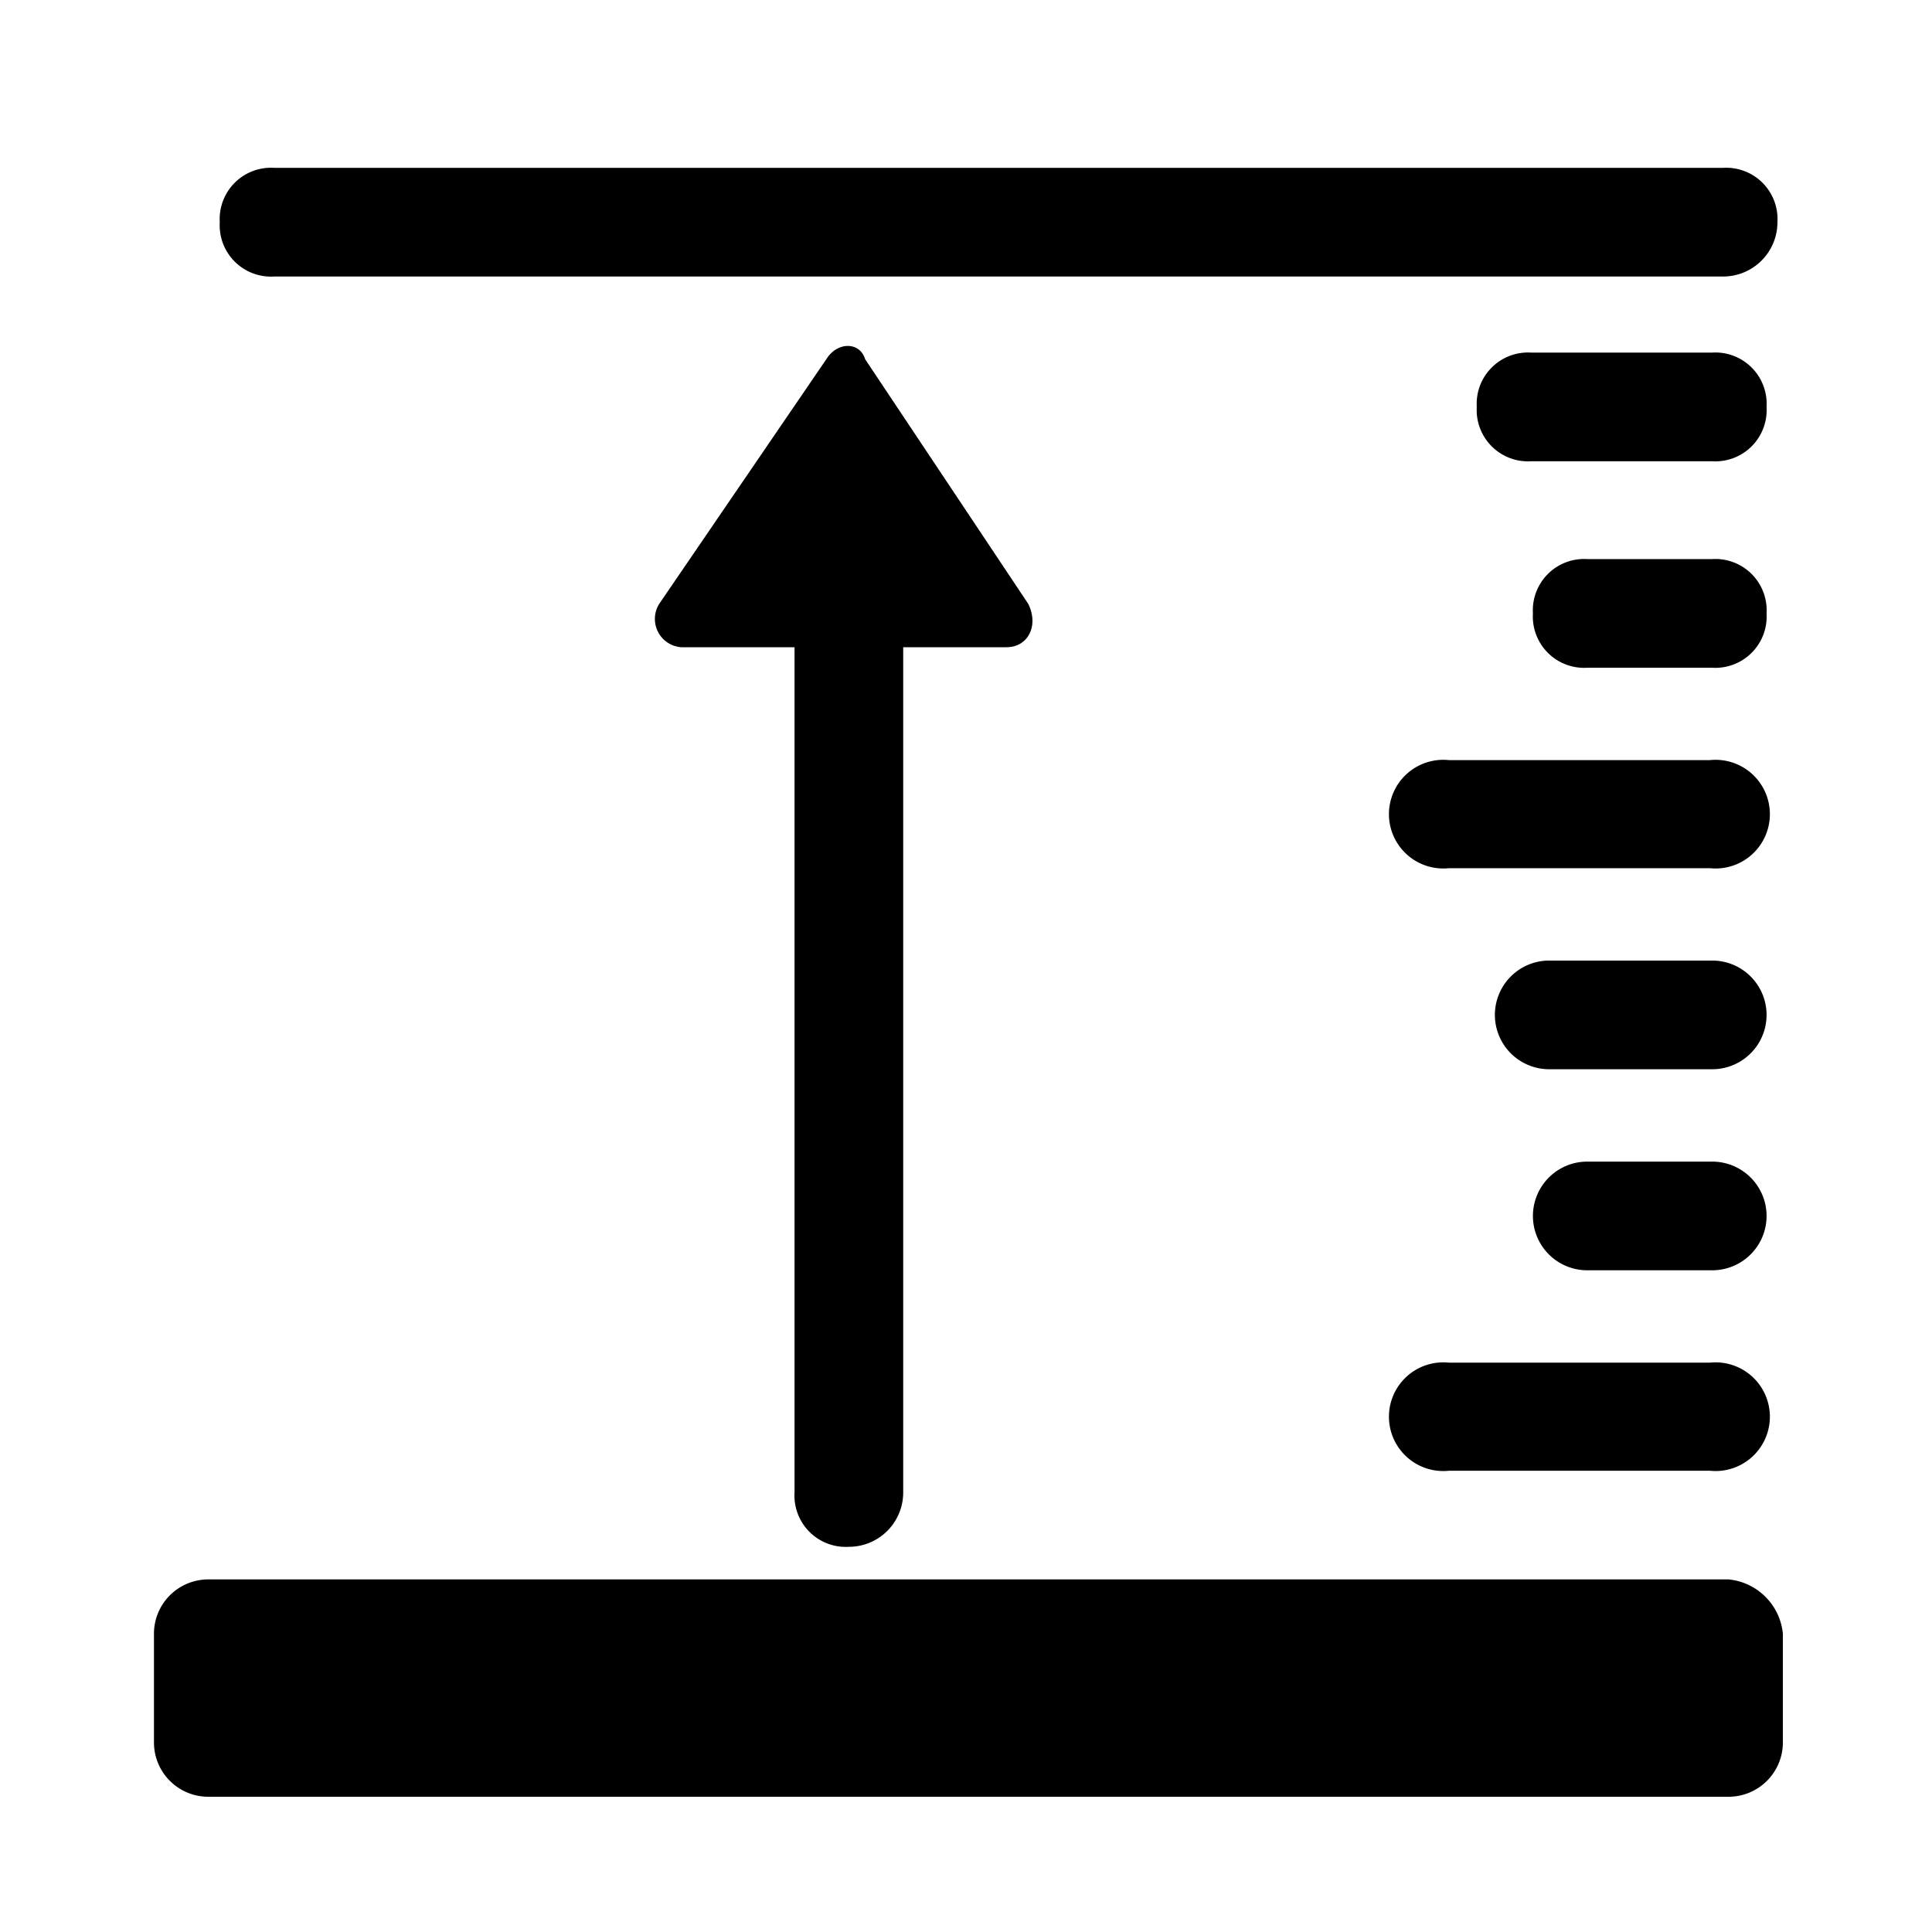 <svg id="图层_1" data-name="图层 1" xmlns="http://www.w3.org/2000/svg" viewBox="0 0 32 32"><title>高度测量</title><path d="M13.7,5.93,10.92,10a.47.47,0,0,0,.36.72h5.39c.36,0,.54-.36.36-.72l-2.7-4.05C14.24,5.66,13.88,5.66,13.7,5.93ZM28.63,29.76H3.45a.9.9,0,0,1-.9-.9v-1.8a.9.9,0,0,1,.9-.9H28.63a1,1,0,0,1,.9.9v1.8A.9.9,0,0,1,28.63,29.76ZM28.36,7.64h-3a.85.85,0,0,1-.9-.9.85.85,0,0,1,.9-.9h3a.85.85,0,0,1,.9.9A.85.85,0,0,1,28.36,7.64Zm.18-3.06h-24a.85.85,0,0,1-.9-.9.85.85,0,0,1,.9-.9h24a.85.85,0,0,1,.9.9A.9.9,0,0,1,28.54,4.58Zm-.18,6.48H26.29a.85.85,0,0,1-.9-.9.85.85,0,0,1,.9-.9h2.07a.85.85,0,0,1,.9.9A.85.85,0,0,1,28.36,11.06Zm0,3.32H24a.9.9,0,1,1,0-1.79h4.32a.9.9,0,1,1,0,1.79Zm0,3.33h-2.7a.9.9,0,0,1,0-1.8h2.7a.9.9,0,0,1,0,1.8Zm0,3.33H26.29a.9.9,0,1,1,0-1.8h2.07a.9.9,0,1,1,0,1.8Zm0,3.32H24a.9.9,0,1,1,0-1.79h4.32a.9.9,0,1,1,0,1.79Z"/><path d="M14.06,25.62a.85.85,0,0,1-.9-.9V10.16a.9.9,0,0,1,1.8,0V24.72A.9.9,0,0,1,14.06,25.62Z"/></svg>
